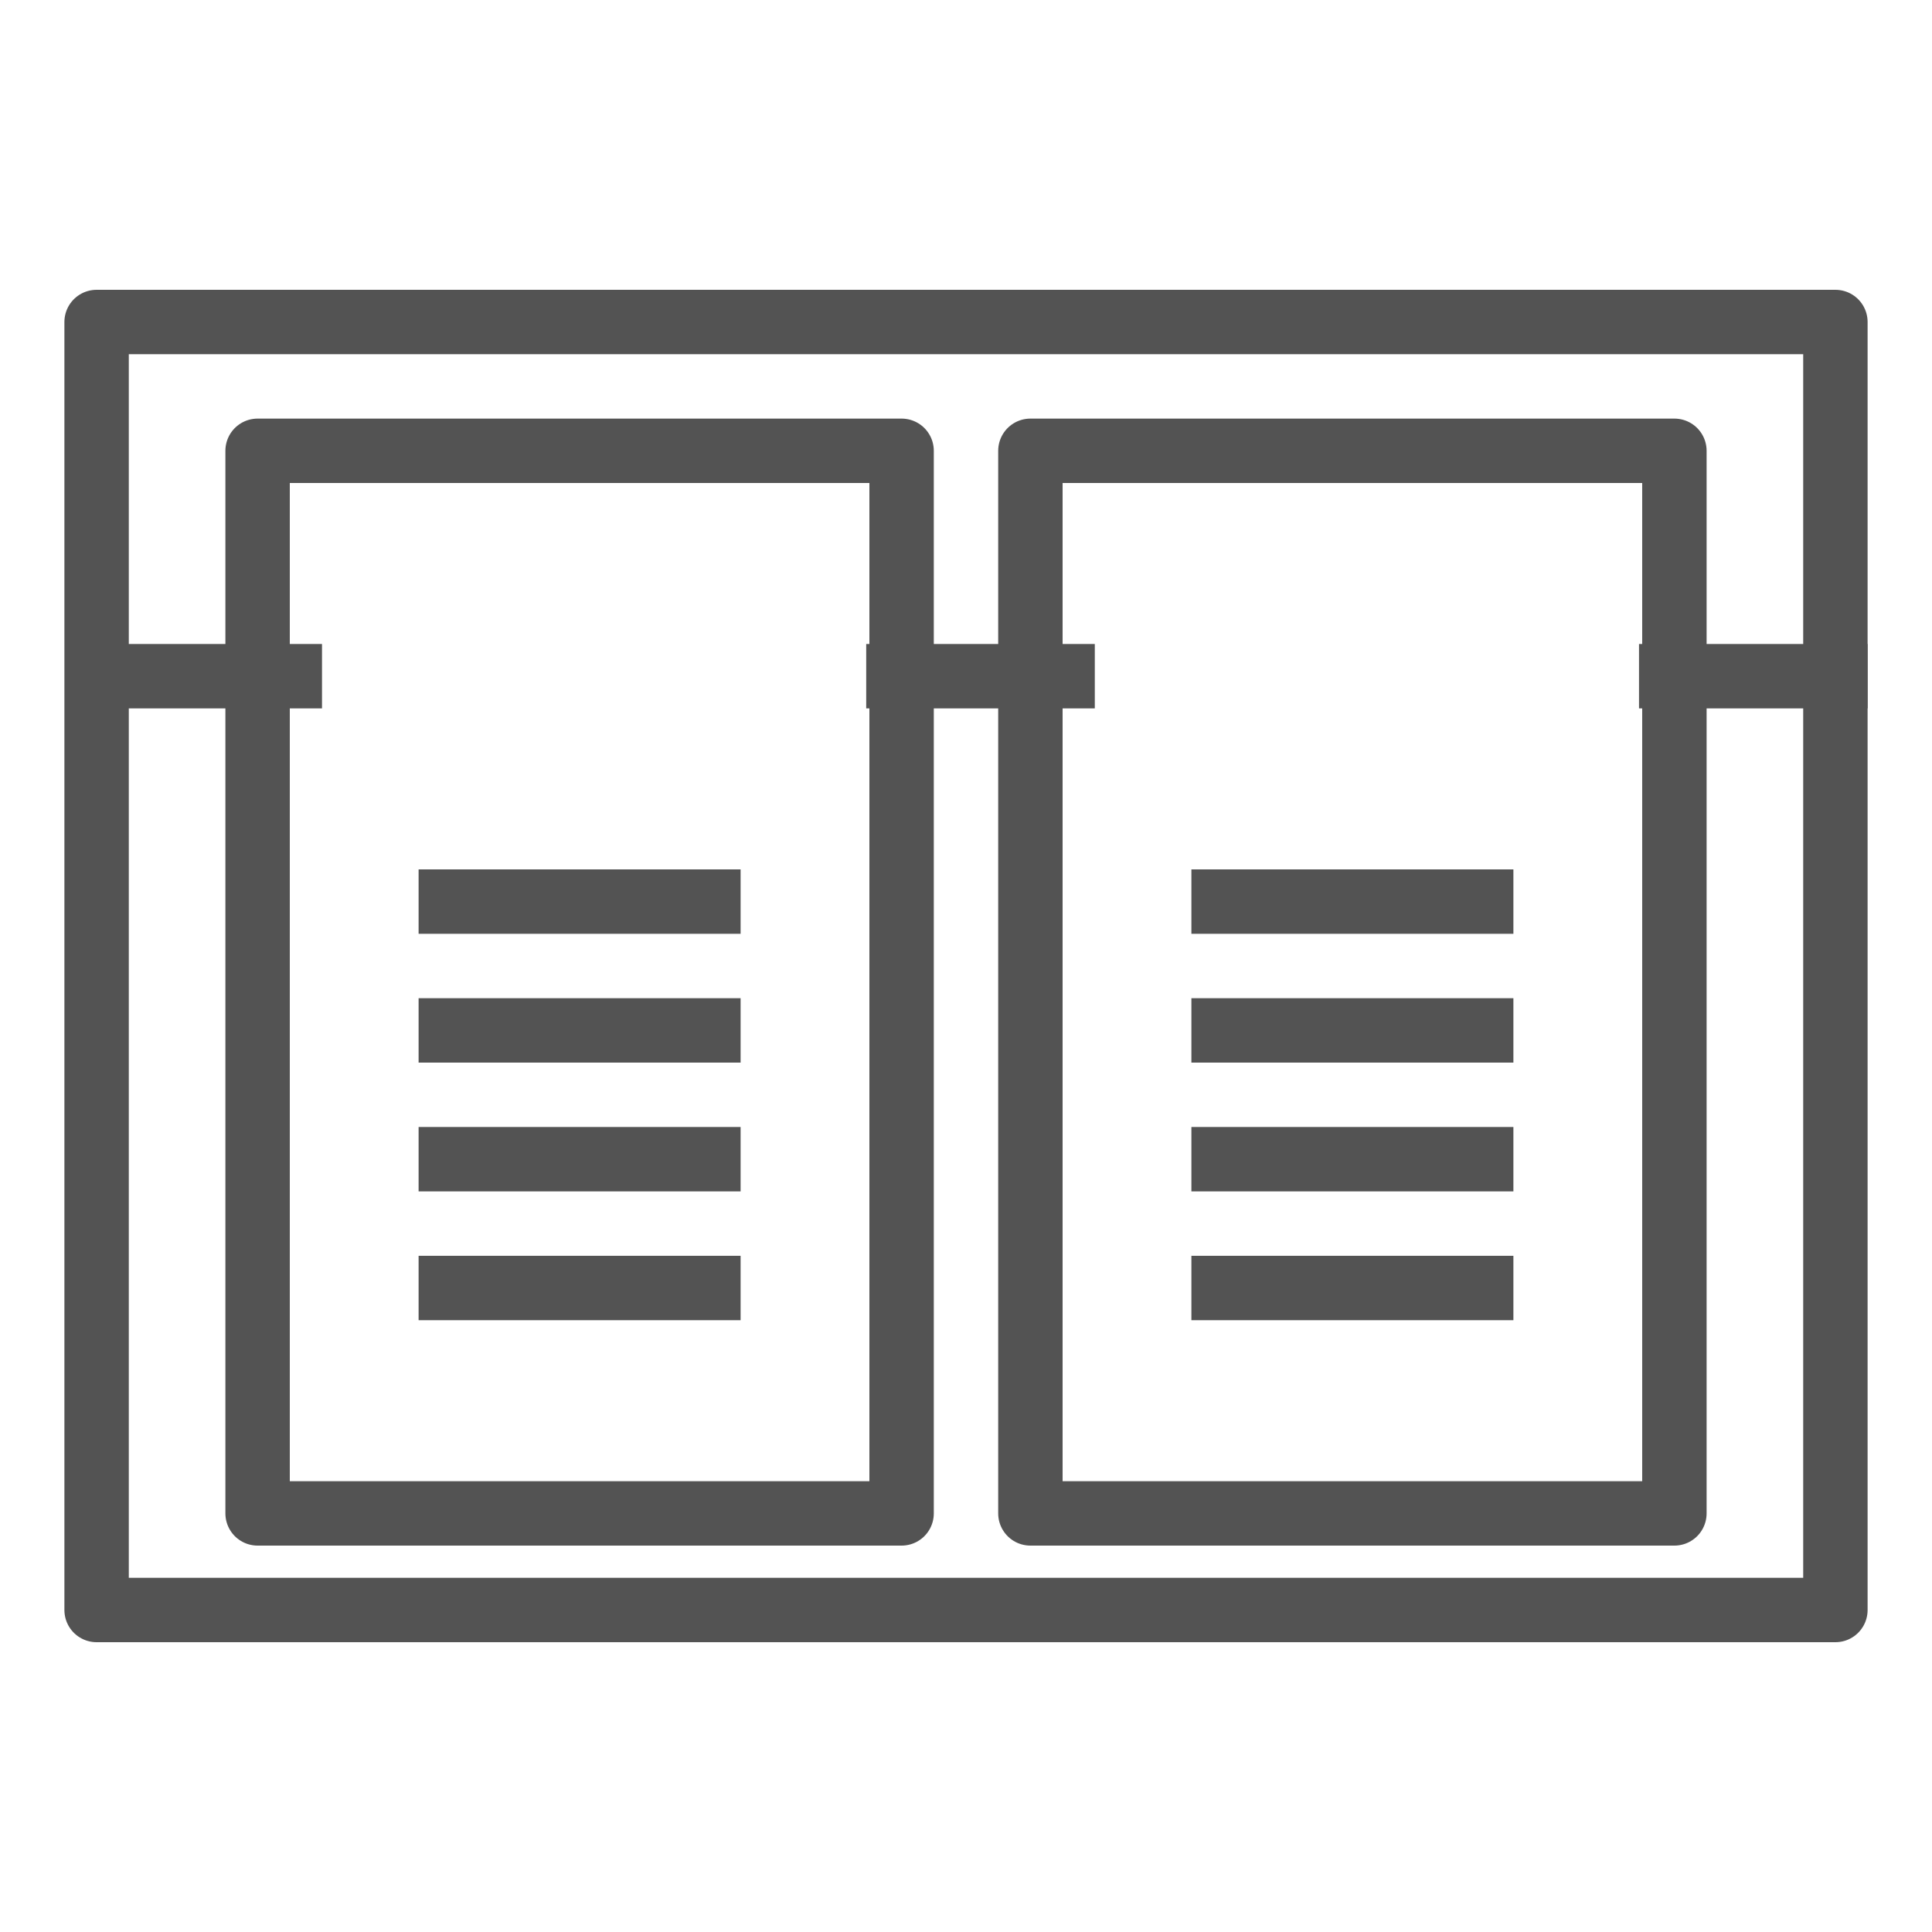 <?xml version="1.0" encoding="UTF-8" standalone="no"?>
<svg width="60px" height="60px" viewBox="0 0 60 60" version="1.1" xmlns="http://www.w3.org/2000/svg" xmlns:xlink="http://www.w3.org/1999/xlink" xmlns:sketch="http://www.bohemiancoding.com/sketch/ns">
    <!-- Generator: Sketch 3.2.2 (9983) - http://www.bohemiancoding.com/sketch -->
    <title>Library</title>
    <desc>Created with Sketch.</desc>
    <defs></defs>
    <g id="outlined" stroke="none" stroke-width="1" fill="none" fill-rule="evenodd" sketch:type="MSPage">
        <g id="Interface" sketch:type="MSLayerGroup" transform="translate(-237, -2155)" stroke="#535353" stroke-width="2" stroke-linejoin="round">
            <g id="Library" transform="translate(240, 2165)" sketch:type="MSShapeGroup">
                <rect id="Rectangle-2410" stroke-linecap="round" x="0" y="0" width="54" height="40"></rect>
                <rect id="Rectangle-2468" stroke-linecap="round" x="5" y="4" width="20" height="33"></rect>
                <path d="M6,11 L0.901,11" id="Line" stroke-linecap="square"></path>
                <path d="M30,11 L24.901,11" id="Line" stroke-linecap="square"></path>
                <path d="M54,11 L48.901,11" id="Line" stroke-linecap="square"></path>
                <path d="M11,18 L19,18" id="Line" stroke-linecap="square"></path>
                <path d="M11,22 L19,22" id="Line" stroke-linecap="square"></path>
                <path d="M11,26 L19,26" id="Line" stroke-linecap="square"></path>
                <path d="M11,30 L19,30" id="Line" stroke-linecap="square"></path>
                <path d="M35,18 L43,18" id="Line-415" stroke-linecap="square"></path>
                <path d="M35,22 L43,22" id="Line-412" stroke-linecap="square"></path>
                <path d="M35,26 L43,26" id="Line-413" stroke-linecap="square"></path>
                <path d="M35,30 L43,30" id="Line-414" stroke-linecap="square"></path>
                <rect id="Rectangle-2468" stroke-linecap="round" x="29" y="4" width="20" height="33"></rect>
            </g>
        </g>
        <g id="Interface_sliced" sketch:type="MSLayerGroup" transform="translate(-240, -2160)"></g>
    </g>
</svg>